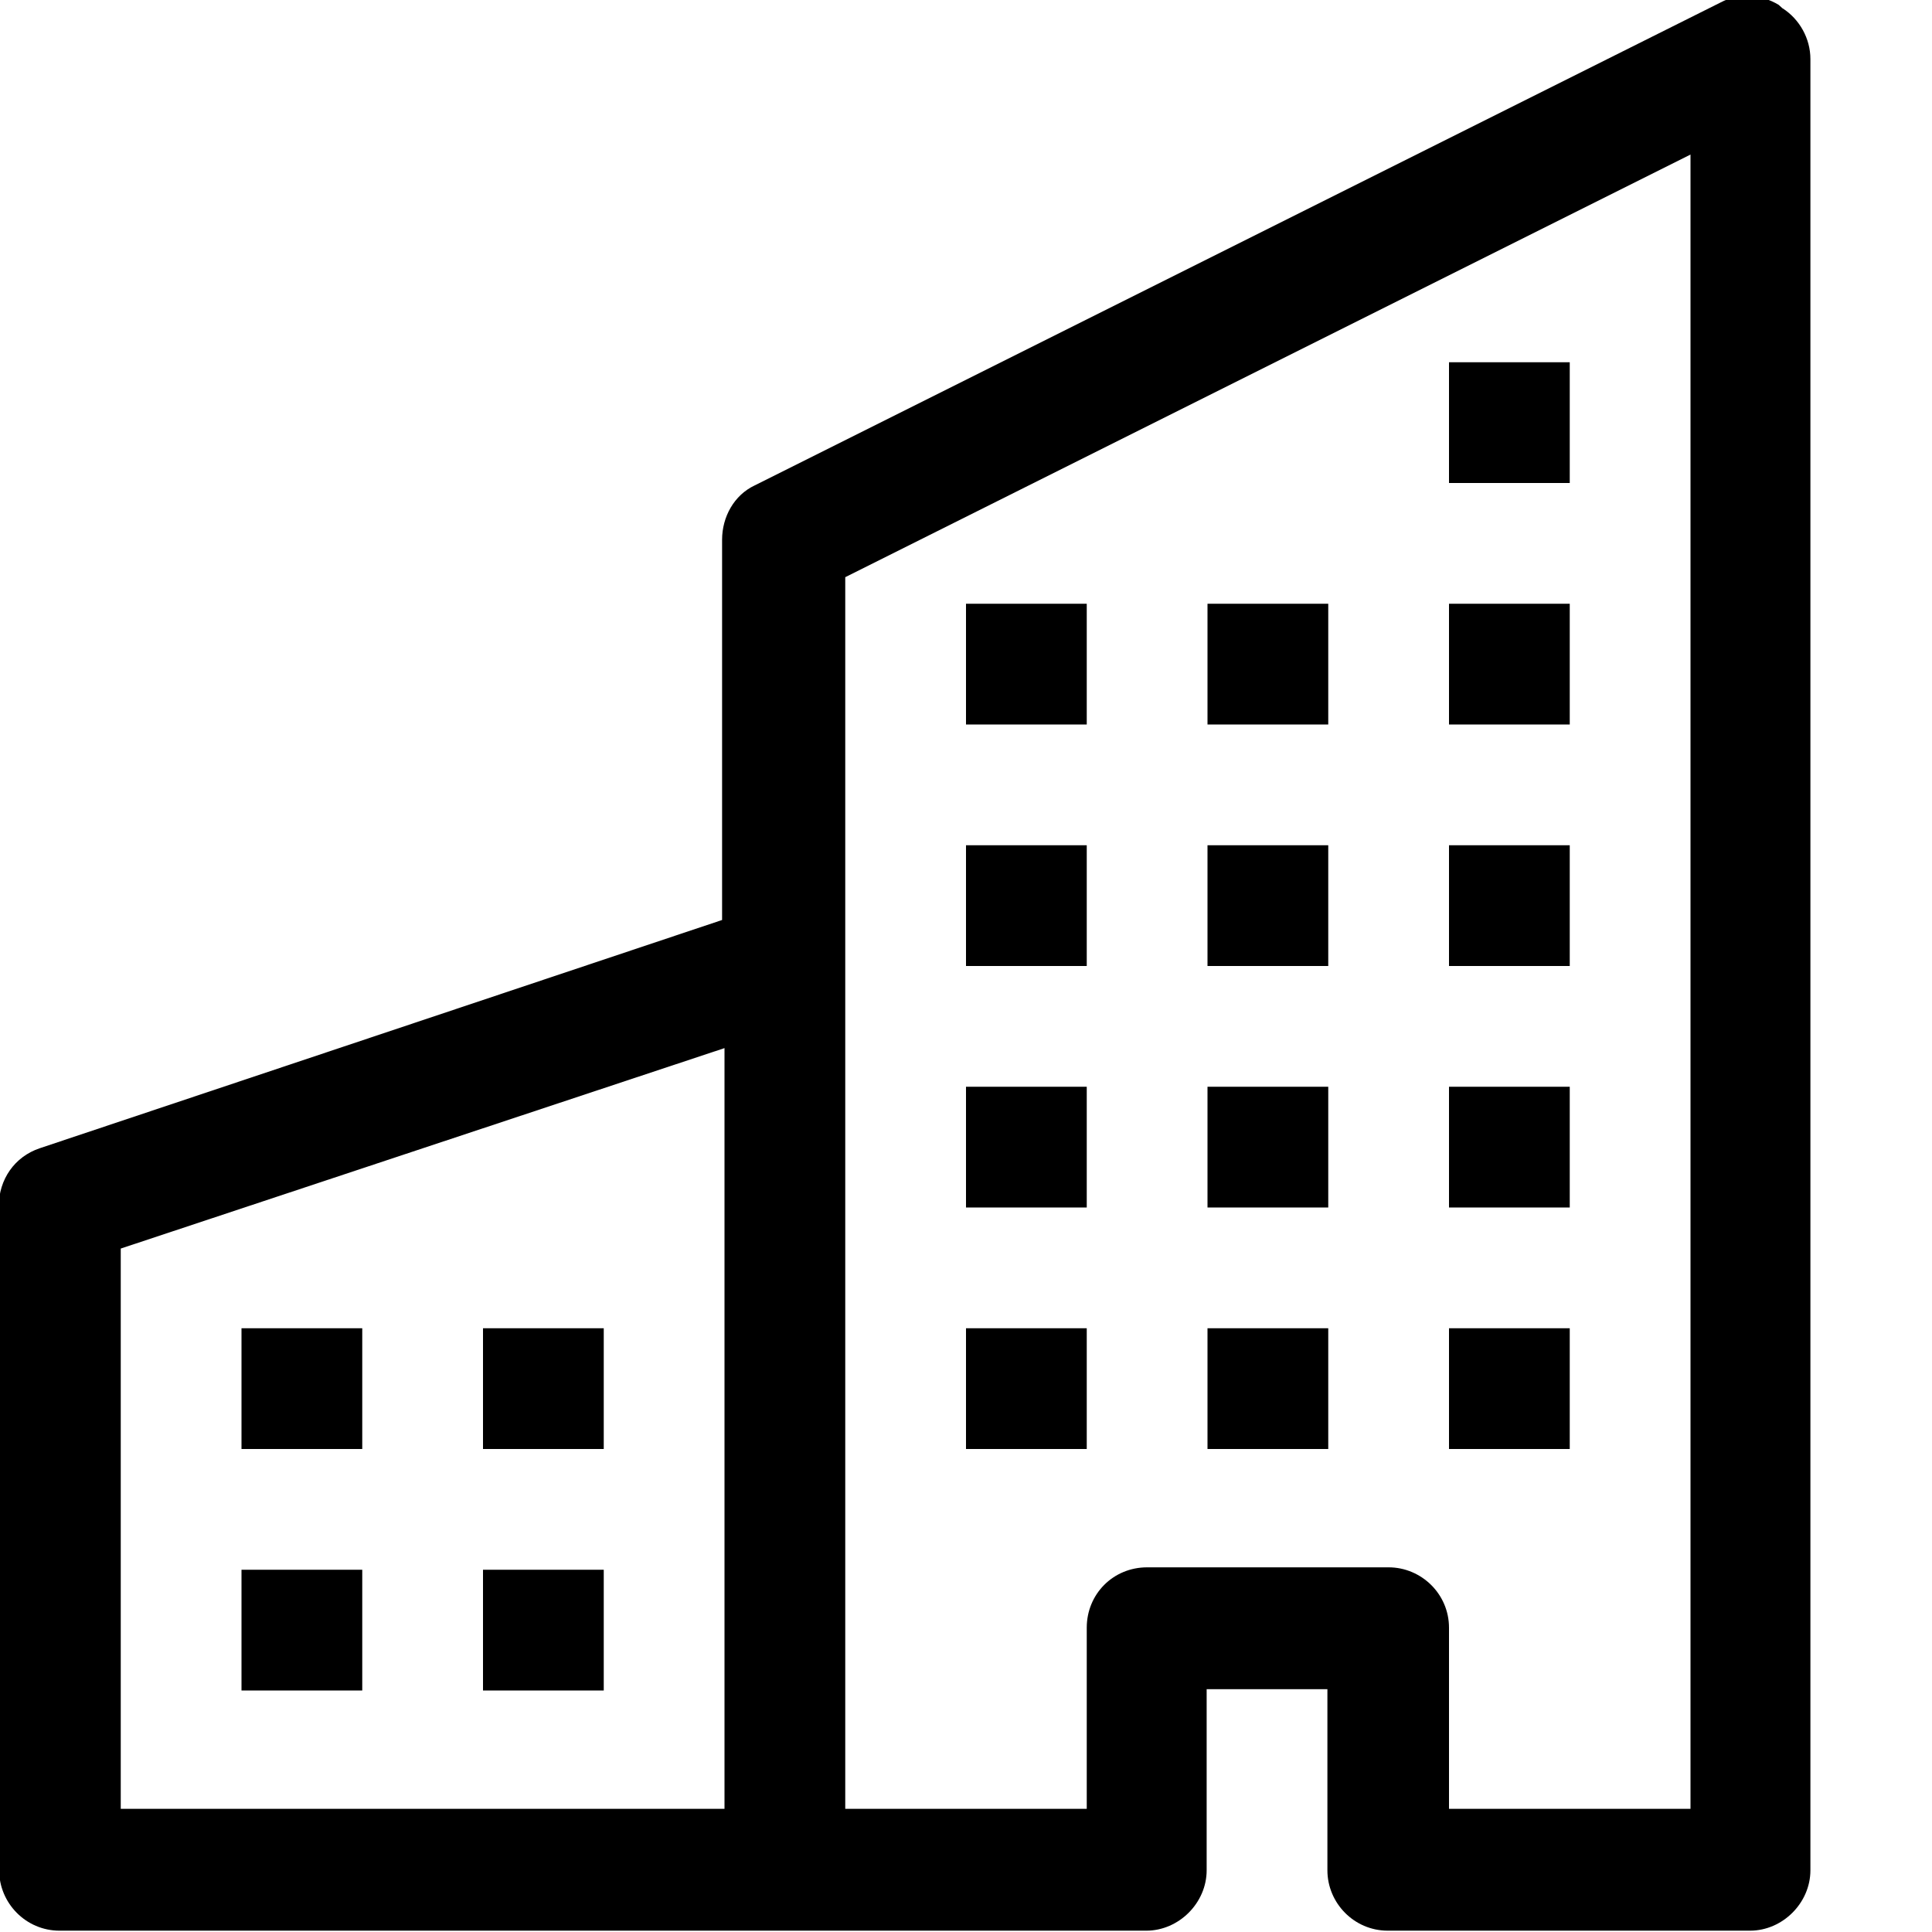 <svg viewBox="0 0 16 16" xmlns="http://www.w3.org/2000/svg"><path fill-rule="evenodd" d="M14.763.07V.069c.14.09.23.25.23.42v15 0c0 .27-.23.5-.5.5h-3v0c-.28 0-.5-.23-.5-.5v-1.5h-1v1.5 0c0 .27-.23.5-.5.5h-9v0c-.28 0-.5-.23-.5-.5v-5.5H-.01c0-.22.13-.41.34-.48l5.65-1.89V4.47v0c0-.19.1-.37.27-.45l8-4v0c.15-.08.33-.07.48.02ZM6 8.68l-5 1.66v4.64h5V8.67Zm1 6.3h2v-1.5 0c0-.28.22-.5.5-.5h2v0c.27 0 .5.22.5.5v1.5h2V1.28l-7 3.5v10.19Z"/><path d="M2 11h1v1H2v-1Zm2 0h1v1H4v-1Zm-2 2h1v1H2v-1Zm2 0h1v1H4v-1Zm4-4h1v1H8V9Zm2 0h1v1h-1V9Zm-2 2h1v1H8v-1Zm2 0h1v1h-1v-1Zm2-2h1v1h-1V9Zm0 2h1v1h-1v-1ZM8 7h1v1H8V7Zm2 0h1v1h-1V7Zm2 0h1v1h-1V7ZM8 5h1v1H8V5Zm2 0h1v1h-1V5Zm2 0h1v1h-1V5Zm0-2h1v1h-1V3Z"/></svg>